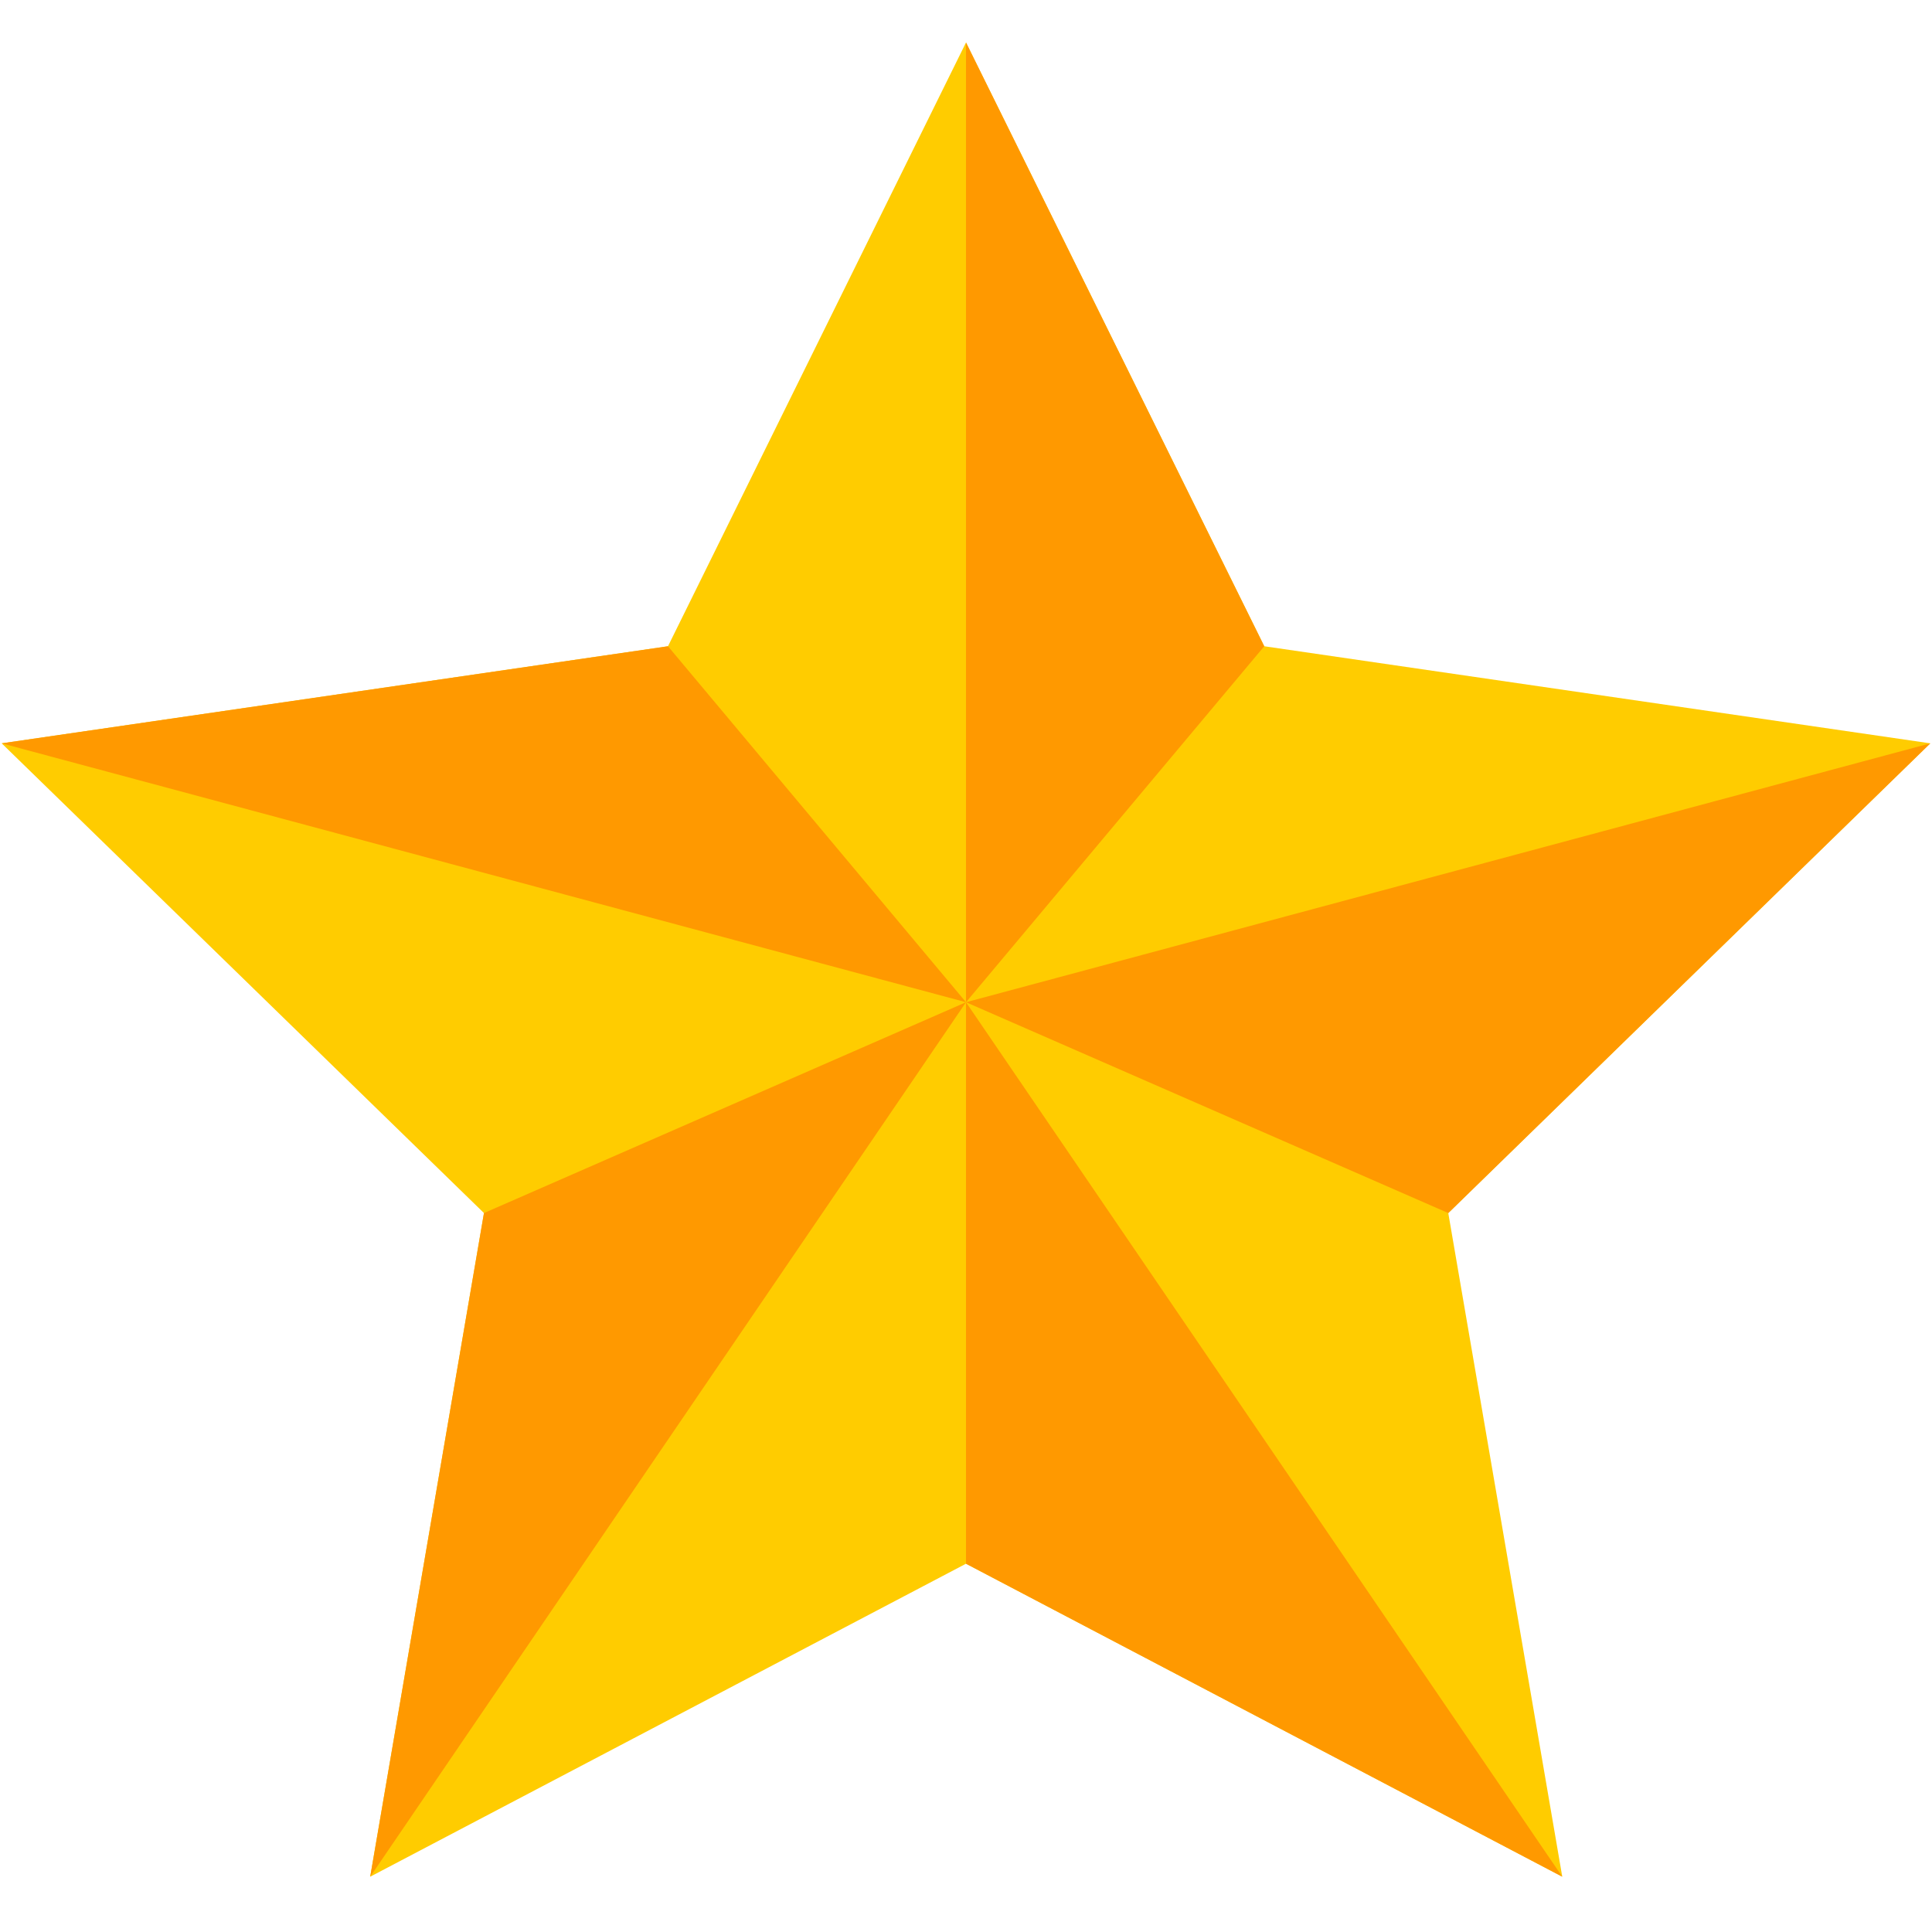 <?xml version="1.0" encoding="utf-8"?>
<!-- Generator: Adobe Illustrator 14.0.0, SVG Export Plug-In . SVG Version: 6.00 Build 43363)  -->
<!DOCTYPE svg PUBLIC "-//W3C//DTD SVG 1.1//EN" "http://www.w3.org/Graphics/SVG/1.1/DTD/svg11.dtd">
<svg version="1.1" id="Layer_1" xmlns="http://www.w3.org/2000/svg" xmlns:xlink="http://www.w3.org/1999/xlink" x="0px" y="0px"
	 width="8px" height="8px" viewBox="0 0 8 8" enable-background="new 0 0 8 8" xml:space="preserve">
<g>
	<polygon fill="#FFCC00" points="4,0.176 5.235,2.676 7.993,3.078 5.997,5.023 6.469,7.771 4,6.475 1.533,7.771 2.004,5.023 
		0.007,3.078 2.766,2.676 	"/>
	<polygon fill="#FF9900" points="4,0.176 4,4.15 5.235,2.676 	"/>
	<polygon fill="#FF9900" points="4,4.15 5.997,5.023 7.993,3.078 	"/>
	<polygon fill="#FF9900" points="6.469,7.771 4,4.15 4,6.475 	"/>
	<polygon fill="#FF9900" points="1.533,7.771 4,4.15 2.004,5.023 	"/>
	<polygon fill="#FF9900" points="0.007,3.078 4,4.15 2.766,2.676 	"/>
</g>
</svg>
